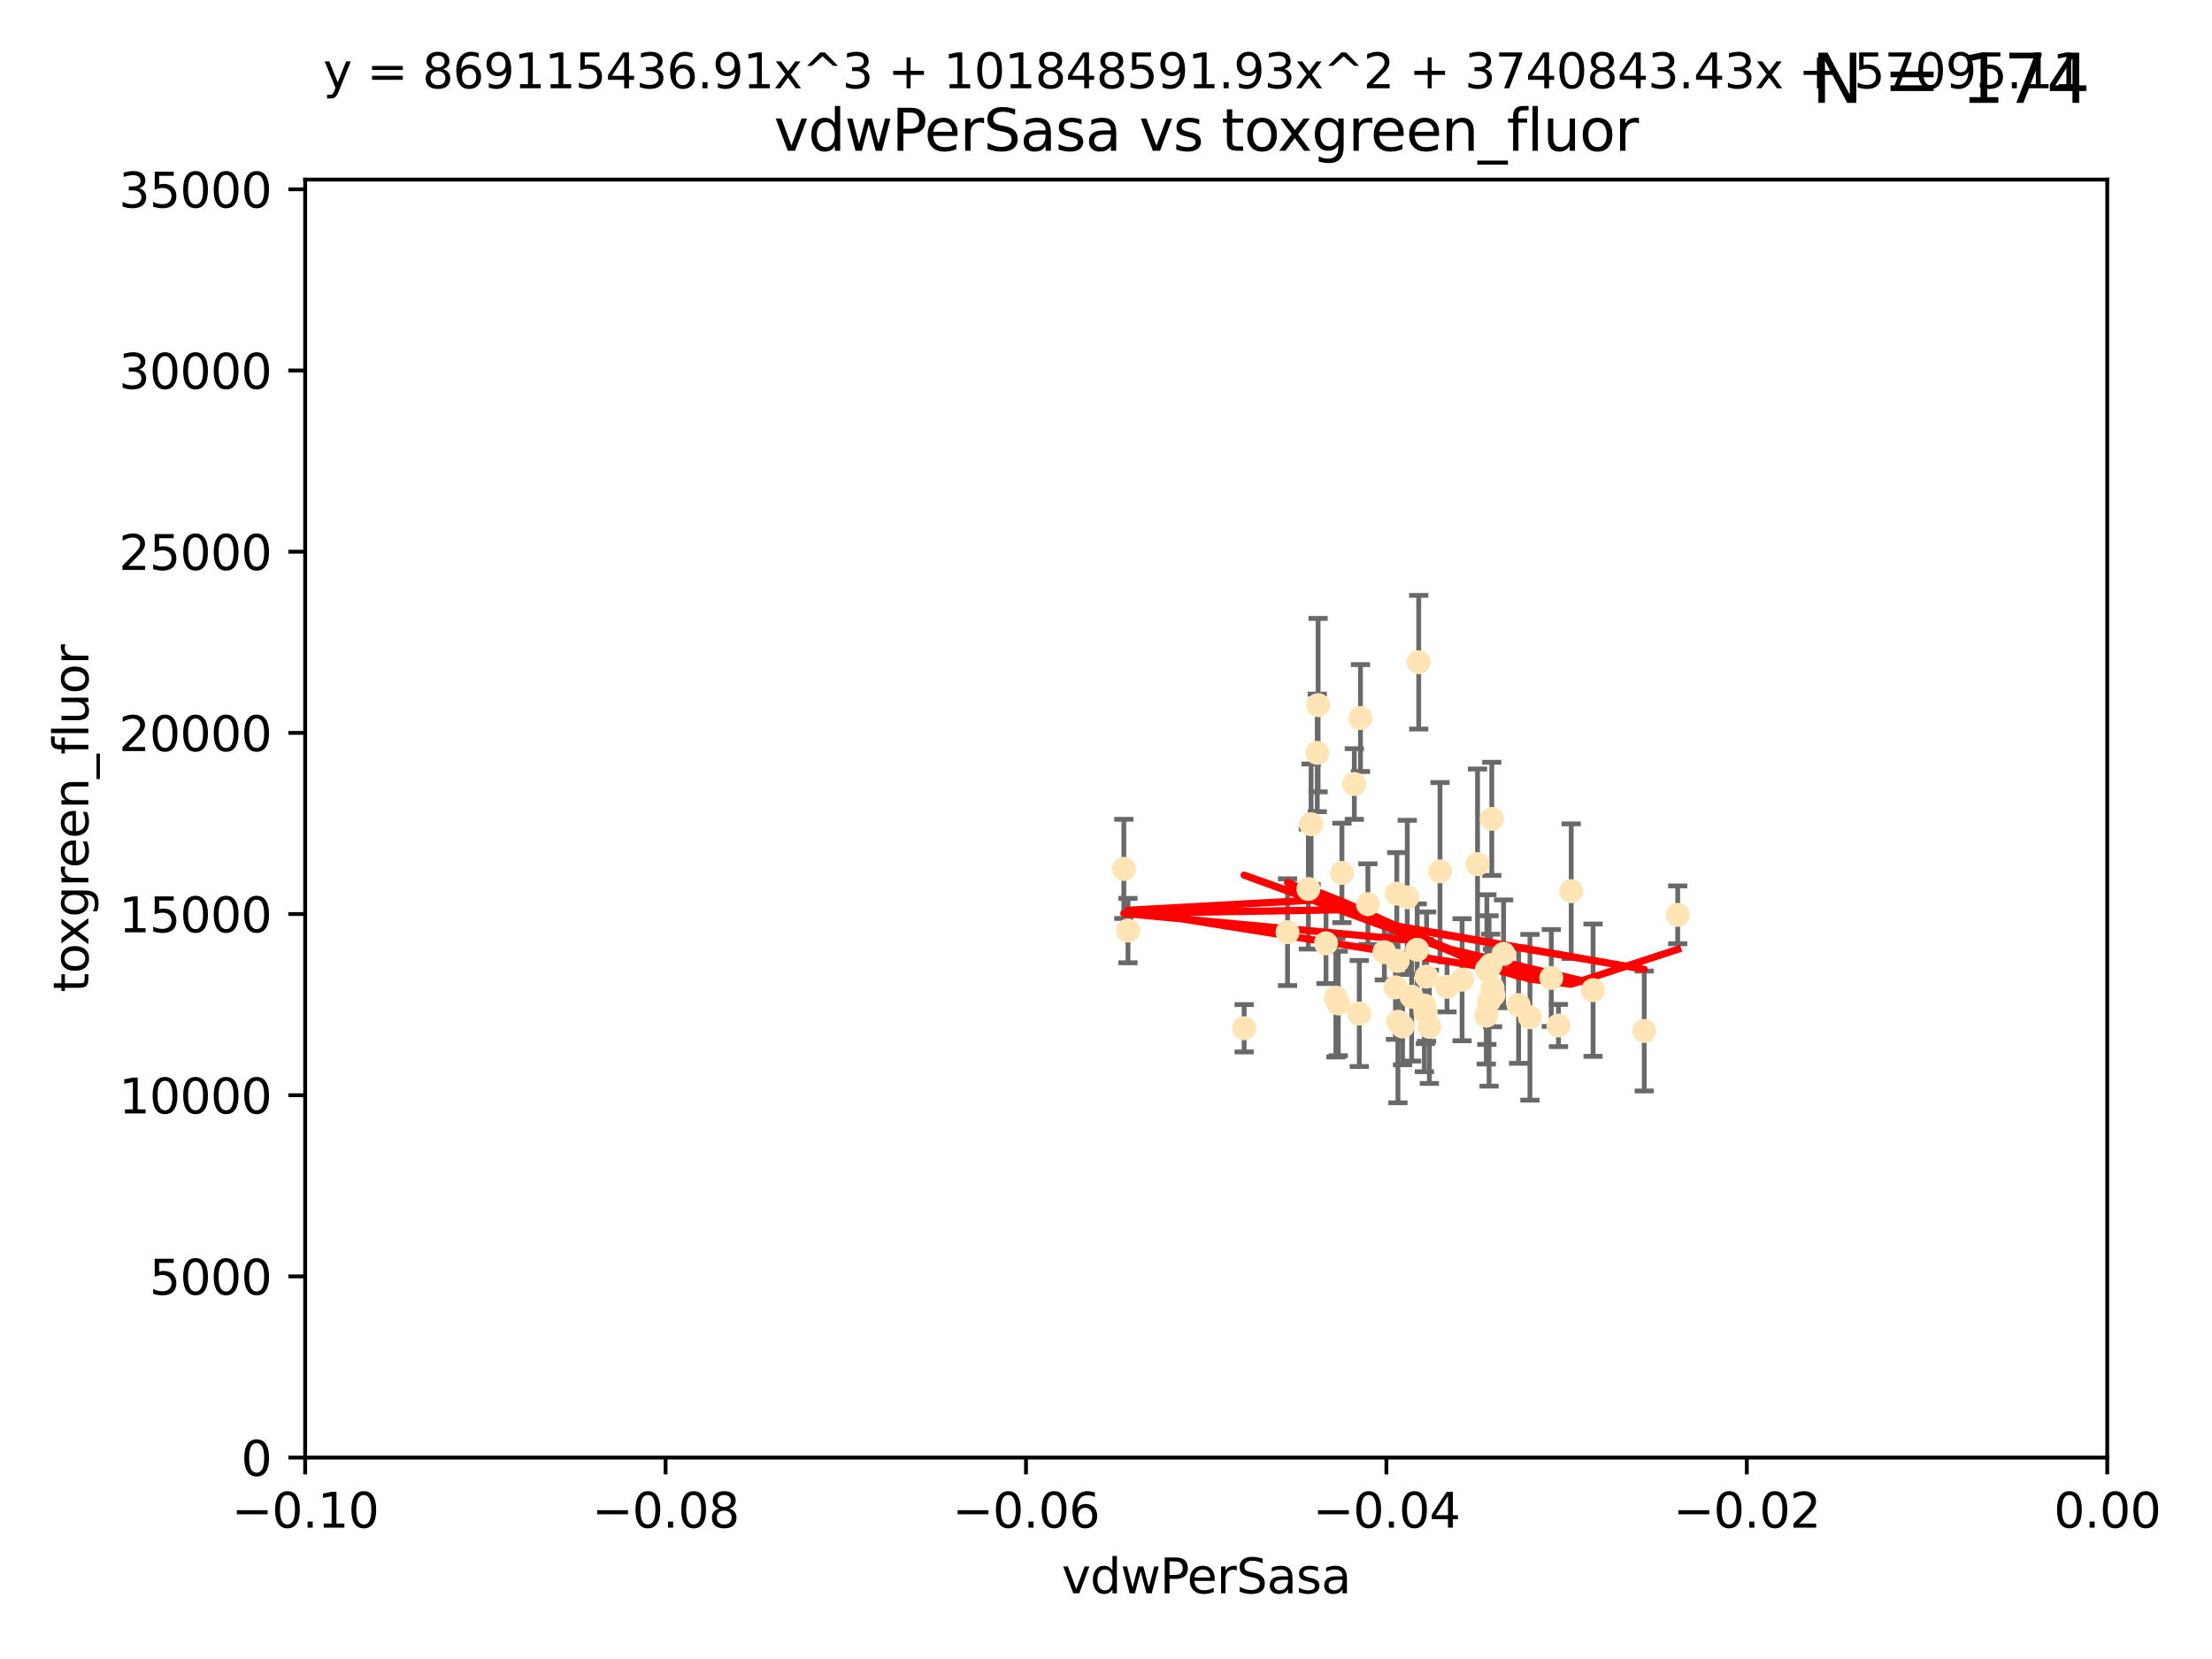<?xml version="1.0" encoding="utf-8" standalone="no"?>
<!DOCTYPE svg PUBLIC "-//W3C//DTD SVG 1.1//EN"
  "http://www.w3.org/Graphics/SVG/1.1/DTD/svg11.dtd">
<svg xmlns:xlink="http://www.w3.org/1999/xlink" width="460.8pt" height="345.6pt" viewBox="0 0 460.8 345.6" xmlns="http://www.w3.org/2000/svg" version="1.1">
 <defs>
  <style type="text/css">*{stroke-linejoin: round; stroke-linecap: butt}</style>
 </defs>
 <g id="figure_1">
  <g id="patch_1">
   <path d="M 0 345.6 
L 460.8 345.6 
L 460.8 0 
L 0 0 
z
" style="fill: #ffffff"/>
  </g>
  <g id="axes_1">
   <g id="patch_2">
    <path d="M 63.571 303.64 
L 438.975 303.64 
L 438.975 37.411 
L 63.571 37.411 
z
" style="fill: #ffffff"/>
   </g>
   <g id="PathCollection_1">
    <defs>
     <path id="mcf3a745561" d="M 0 1.118 
C 0.297 1.118 0.581 1 0.791 0.791 
C 1 0.581 1.118 0.297 1.118 0 
C 1.118 -0.297 1 -0.581 0.791 -0.791 
C 0.581 -1 0.297 -1.118 0 -1.118 
C -0.297 -1.118 -0.581 -1 -0.791 -0.791 
C -1 -0.581 -1.118 -0.297 -1.118 0 
C -1.118 0.297 -1 0.581 -0.791 0.791 
C -0.581 1 -0.297 1.118 0 1.118 
z
" style="stroke: #ffe4b5"/>
    </defs>
    <g clip-path="url(#p4b670bc54d)">
     <use xlink:href="#mcf3a745561" x="274.413" y="156.837" style="fill: #ffe4b5; stroke: #ffe4b5"/>
     <use xlink:href="#mcf3a745561" x="292.177" y="213.825" style="fill: #ffe4b5; stroke: #ffe4b5"/>
     <use xlink:href="#mcf3a745561" x="284.959" y="188.351" style="fill: #ffe4b5; stroke: #ffe4b5"/>
     <use xlink:href="#mcf3a745561" x="273.127" y="171.695" style="fill: #ffe4b5; stroke: #ffe4b5"/>
     <use xlink:href="#mcf3a745561" x="283.167" y="211.132" style="fill: #ffe4b5; stroke: #ffe4b5"/>
     <use xlink:href="#mcf3a745561" x="279.546" y="181.843" style="fill: #ffe4b5; stroke: #ffe4b5"/>
     <use xlink:href="#mcf3a745561" x="297.766" y="213.906" style="fill: #ffe4b5; stroke: #ffe4b5"/>
     <use xlink:href="#mcf3a745561" x="234.114" y="181.005" style="fill: #ffe4b5; stroke: #ffe4b5"/>
     <use xlink:href="#mcf3a745561" x="283.412" y="149.583" style="fill: #ffe4b5; stroke: #ffe4b5"/>
     <use xlink:href="#mcf3a745561" x="282.127" y="163.323" style="fill: #ffe4b5; stroke: #ffe4b5"/>
     <use xlink:href="#mcf3a745561" x="291.164" y="200.169" style="fill: #ffe4b5; stroke: #ffe4b5"/>
     <use xlink:href="#mcf3a745561" x="268.22" y="194.192" style="fill: #ffe4b5; stroke: #ffe4b5"/>
     <use xlink:href="#mcf3a745561" x="296.926" y="210.877" style="fill: #ffe4b5; stroke: #ffe4b5"/>
     <use xlink:href="#mcf3a745561" x="309.742" y="201.987" style="fill: #ffe4b5; stroke: #ffe4b5"/>
     <use xlink:href="#mcf3a745561" x="293.156" y="186.933" style="fill: #ffe4b5; stroke: #ffe4b5"/>
     <use xlink:href="#mcf3a745561" x="290.981" y="186.164" style="fill: #ffe4b5; stroke: #ffe4b5"/>
     <use xlink:href="#mcf3a745561" x="274.588" y="146.893" style="fill: #ffe4b5; stroke: #ffe4b5"/>
     <use xlink:href="#mcf3a745561" x="276.229" y="196.509" style="fill: #ffe4b5; stroke: #ffe4b5"/>
     <use xlink:href="#mcf3a745561" x="278.285" y="207.828" style="fill: #ffe4b5; stroke: #ffe4b5"/>
     <use xlink:href="#mcf3a745561" x="234.979" y="193.861" style="fill: #ffe4b5; stroke: #ffe4b5"/>
     <use xlink:href="#mcf3a745561" x="311.119" y="207.271" style="fill: #ffe4b5; stroke: #ffe4b5"/>
     <use xlink:href="#mcf3a745561" x="297.18" y="203.455" style="fill: #ffe4b5; stroke: #ffe4b5"/>
     <use xlink:href="#mcf3a745561" x="272.558" y="185.203" style="fill: #ffe4b5; stroke: #ffe4b5"/>
     <use xlink:href="#mcf3a745561" x="288.384" y="198.363" style="fill: #ffe4b5; stroke: #ffe4b5"/>
     <use xlink:href="#mcf3a745561" x="304.581" y="204.098" style="fill: #ffe4b5; stroke: #ffe4b5"/>
     <use xlink:href="#mcf3a745561" x="309.621" y="211.585" style="fill: #ffe4b5; stroke: #ffe4b5"/>
     <use xlink:href="#mcf3a745561" x="278.779" y="209.035" style="fill: #ffe4b5; stroke: #ffe4b5"/>
     <use xlink:href="#mcf3a745561" x="296.719" y="209.471" style="fill: #ffe4b5; stroke: #ffe4b5"/>
     <use xlink:href="#mcf3a745561" x="295.546" y="137.95" style="fill: #ffe4b5; stroke: #ffe4b5"/>
     <use xlink:href="#mcf3a745561" x="259.179" y="214.202" style="fill: #ffe4b5; stroke: #ffe4b5"/>
     <use xlink:href="#mcf3a745561" x="299.98" y="181.513" style="fill: #ffe4b5; stroke: #ffe4b5"/>
     <use xlink:href="#mcf3a745561" x="331.867" y="206.268" style="fill: #ffe4b5; stroke: #ffe4b5"/>
     <use xlink:href="#mcf3a745561" x="310.925" y="205.805" style="fill: #ffe4b5; stroke: #ffe4b5"/>
     <use xlink:href="#mcf3a745561" x="301.44" y="205.576" style="fill: #ffe4b5; stroke: #ffe4b5"/>
     <use xlink:href="#mcf3a745561" x="291.214" y="212.837" style="fill: #ffe4b5; stroke: #ffe4b5"/>
     <use xlink:href="#mcf3a745561" x="342.524" y="214.773" style="fill: #ffe4b5; stroke: #ffe4b5"/>
     <use xlink:href="#mcf3a745561" x="290.705" y="205.681" style="fill: #ffe4b5; stroke: #ffe4b5"/>
     <use xlink:href="#mcf3a745561" x="307.793" y="180.006" style="fill: #ffe4b5; stroke: #ffe4b5"/>
     <use xlink:href="#mcf3a745561" x="295.232" y="197.851" style="fill: #ffe4b5; stroke: #ffe4b5"/>
     <use xlink:href="#mcf3a745561" x="316.355" y="209.384" style="fill: #ffe4b5; stroke: #ffe4b5"/>
     <use xlink:href="#mcf3a745561" x="310.767" y="170.586" style="fill: #ffe4b5; stroke: #ffe4b5"/>
     <use xlink:href="#mcf3a745561" x="294.074" y="207.643" style="fill: #ffe4b5; stroke: #ffe4b5"/>
     <use xlink:href="#mcf3a745561" x="310.2" y="208.521" style="fill: #ffe4b5; stroke: #ffe4b5"/>
     <use xlink:href="#mcf3a745561" x="323.16" y="203.725" style="fill: #ffe4b5; stroke: #ffe4b5"/>
     <use xlink:href="#mcf3a745561" x="324.656" y="213.635" style="fill: #ffe4b5; stroke: #ffe4b5"/>
     <use xlink:href="#mcf3a745561" x="313.225" y="198.699" style="fill: #ffe4b5; stroke: #ffe4b5"/>
     <use xlink:href="#mcf3a745561" x="310.527" y="201.054" style="fill: #ffe4b5; stroke: #ffe4b5"/>
     <use xlink:href="#mcf3a745561" x="318.714" y="211.918" style="fill: #ffe4b5; stroke: #ffe4b5"/>
     <use xlink:href="#mcf3a745561" x="327.314" y="185.646" style="fill: #ffe4b5; stroke: #ffe4b5"/>
     <use xlink:href="#mcf3a745561" x="349.496" y="190.57" style="fill: #ffe4b5; stroke: #ffe4b5"/>
    </g>
   </g>
   <g id="matplotlib.axis_1">
    <g id="xtick_1">
     <g id="line2d_1">
      <defs>
       <path id="m9c68603dd6" d="M 0 0 
L 0 3.5 
" style="stroke: #000000; stroke-width: 0.8"/>
      </defs>
      <g>
       <use xlink:href="#m9c68603dd6" x="63.571" y="303.64" style="stroke: #000000; stroke-width: 0.8"/>
      </g>
     </g>
     <g id="text_1">
      <!-- −0.10 -->
      <g transform="translate(48.249 318.238)scale(0.1 -0.1)">
       <defs>
        <path id="DejaVuSans-2212" d="M 678 2272 
L 4684 2272 
L 4684 1741 
L 678 1741 
L 678 2272 
z
" transform="scale(0.016)"/>
        <path id="DejaVuSans-30" d="M 2034 4250 
Q 1547 4250 1301 3770 
Q 1056 3291 1056 2328 
Q 1056 1369 1301 889 
Q 1547 409 2034 409 
Q 2525 409 2770 889 
Q 3016 1369 3016 2328 
Q 3016 3291 2770 3770 
Q 2525 4250 2034 4250 
z
M 2034 4750 
Q 2819 4750 3233 4129 
Q 3647 3509 3647 2328 
Q 3647 1150 3233 529 
Q 2819 -91 2034 -91 
Q 1250 -91 836 529 
Q 422 1150 422 2328 
Q 422 3509 836 4129 
Q 1250 4750 2034 4750 
z
" transform="scale(0.016)"/>
        <path id="DejaVuSans-2e" d="M 684 794 
L 1344 794 
L 1344 0 
L 684 0 
L 684 794 
z
" transform="scale(0.016)"/>
        <path id="DejaVuSans-31" d="M 794 531 
L 1825 531 
L 1825 4091 
L 703 3866 
L 703 4441 
L 1819 4666 
L 2450 4666 
L 2450 531 
L 3481 531 
L 3481 0 
L 794 0 
L 794 531 
z
" transform="scale(0.016)"/>
       </defs>
       <use xlink:href="#DejaVuSans-2212"/>
       <use xlink:href="#DejaVuSans-30" x="83.789"/>
       <use xlink:href="#DejaVuSans-2e" x="147.412"/>
       <use xlink:href="#DejaVuSans-31" x="179.199"/>
       <use xlink:href="#DejaVuSans-30" x="242.822"/>
      </g>
     </g>
    </g>
    <g id="xtick_2">
     <g id="line2d_2">
      <g>
       <use xlink:href="#m9c68603dd6" x="138.652" y="303.64" style="stroke: #000000; stroke-width: 0.8"/>
      </g>
     </g>
     <g id="text_2">
      <!-- −0.08 -->
      <g transform="translate(123.329 318.238)scale(0.1 -0.1)">
       <defs>
        <path id="DejaVuSans-38" d="M 2034 2216 
Q 1584 2216 1326 1975 
Q 1069 1734 1069 1313 
Q 1069 891 1326 650 
Q 1584 409 2034 409 
Q 2484 409 2743 651 
Q 3003 894 3003 1313 
Q 3003 1734 2745 1975 
Q 2488 2216 2034 2216 
z
M 1403 2484 
Q 997 2584 770 2862 
Q 544 3141 544 3541 
Q 544 4100 942 4425 
Q 1341 4750 2034 4750 
Q 2731 4750 3128 4425 
Q 3525 4100 3525 3541 
Q 3525 3141 3298 2862 
Q 3072 2584 2669 2484 
Q 3125 2378 3379 2068 
Q 3634 1759 3634 1313 
Q 3634 634 3220 271 
Q 2806 -91 2034 -91 
Q 1263 -91 848 271 
Q 434 634 434 1313 
Q 434 1759 690 2068 
Q 947 2378 1403 2484 
z
M 1172 3481 
Q 1172 3119 1398 2916 
Q 1625 2713 2034 2713 
Q 2441 2713 2670 2916 
Q 2900 3119 2900 3481 
Q 2900 3844 2670 4047 
Q 2441 4250 2034 4250 
Q 1625 4250 1398 4047 
Q 1172 3844 1172 3481 
z
" transform="scale(0.016)"/>
       </defs>
       <use xlink:href="#DejaVuSans-2212"/>
       <use xlink:href="#DejaVuSans-30" x="83.789"/>
       <use xlink:href="#DejaVuSans-2e" x="147.412"/>
       <use xlink:href="#DejaVuSans-30" x="179.199"/>
       <use xlink:href="#DejaVuSans-38" x="242.822"/>
      </g>
     </g>
    </g>
    <g id="xtick_3">
     <g id="line2d_3">
      <g>
       <use xlink:href="#m9c68603dd6" x="213.733" y="303.64" style="stroke: #000000; stroke-width: 0.8"/>
      </g>
     </g>
     <g id="text_3">
      <!-- −0.06 -->
      <g transform="translate(198.41 318.238)scale(0.1 -0.1)">
       <defs>
        <path id="DejaVuSans-36" d="M 2113 2584 
Q 1688 2584 1439 2293 
Q 1191 2003 1191 1497 
Q 1191 994 1439 701 
Q 1688 409 2113 409 
Q 2538 409 2786 701 
Q 3034 994 3034 1497 
Q 3034 2003 2786 2293 
Q 2538 2584 2113 2584 
z
M 3366 4563 
L 3366 3988 
Q 3128 4100 2886 4159 
Q 2644 4219 2406 4219 
Q 1781 4219 1451 3797 
Q 1122 3375 1075 2522 
Q 1259 2794 1537 2939 
Q 1816 3084 2150 3084 
Q 2853 3084 3261 2657 
Q 3669 2231 3669 1497 
Q 3669 778 3244 343 
Q 2819 -91 2113 -91 
Q 1303 -91 875 529 
Q 447 1150 447 2328 
Q 447 3434 972 4092 
Q 1497 4750 2381 4750 
Q 2619 4750 2861 4703 
Q 3103 4656 3366 4563 
z
" transform="scale(0.016)"/>
       </defs>
       <use xlink:href="#DejaVuSans-2212"/>
       <use xlink:href="#DejaVuSans-30" x="83.789"/>
       <use xlink:href="#DejaVuSans-2e" x="147.412"/>
       <use xlink:href="#DejaVuSans-30" x="179.199"/>
       <use xlink:href="#DejaVuSans-36" x="242.822"/>
      </g>
     </g>
    </g>
    <g id="xtick_4">
     <g id="line2d_4">
      <g>
       <use xlink:href="#m9c68603dd6" x="288.813" y="303.64" style="stroke: #000000; stroke-width: 0.8"/>
      </g>
     </g>
     <g id="text_4">
      <!-- −0.04 -->
      <g transform="translate(273.491 318.238)scale(0.1 -0.1)">
       <defs>
        <path id="DejaVuSans-34" d="M 2419 4116 
L 825 1625 
L 2419 1625 
L 2419 4116 
z
M 2253 4666 
L 3047 4666 
L 3047 1625 
L 3713 1625 
L 3713 1100 
L 3047 1100 
L 3047 0 
L 2419 0 
L 2419 1100 
L 313 1100 
L 313 1709 
L 2253 4666 
z
" transform="scale(0.016)"/>
       </defs>
       <use xlink:href="#DejaVuSans-2212"/>
       <use xlink:href="#DejaVuSans-30" x="83.789"/>
       <use xlink:href="#DejaVuSans-2e" x="147.412"/>
       <use xlink:href="#DejaVuSans-30" x="179.199"/>
       <use xlink:href="#DejaVuSans-34" x="242.822"/>
      </g>
     </g>
    </g>
    <g id="xtick_5">
     <g id="line2d_5">
      <g>
       <use xlink:href="#m9c68603dd6" x="363.894" y="303.64" style="stroke: #000000; stroke-width: 0.8"/>
      </g>
     </g>
     <g id="text_5">
      <!-- −0.02 -->
      <g transform="translate(348.572 318.238)scale(0.1 -0.1)">
       <defs>
        <path id="DejaVuSans-32" d="M 1228 531 
L 3431 531 
L 3431 0 
L 469 0 
L 469 531 
Q 828 903 1448 1529 
Q 2069 2156 2228 2338 
Q 2531 2678 2651 2914 
Q 2772 3150 2772 3378 
Q 2772 3750 2511 3984 
Q 2250 4219 1831 4219 
Q 1534 4219 1204 4116 
Q 875 4013 500 3803 
L 500 4441 
Q 881 4594 1212 4672 
Q 1544 4750 1819 4750 
Q 2544 4750 2975 4387 
Q 3406 4025 3406 3419 
Q 3406 3131 3298 2873 
Q 3191 2616 2906 2266 
Q 2828 2175 2409 1742 
Q 1991 1309 1228 531 
z
" transform="scale(0.016)"/>
       </defs>
       <use xlink:href="#DejaVuSans-2212"/>
       <use xlink:href="#DejaVuSans-30" x="83.789"/>
       <use xlink:href="#DejaVuSans-2e" x="147.412"/>
       <use xlink:href="#DejaVuSans-30" x="179.199"/>
       <use xlink:href="#DejaVuSans-32" x="242.822"/>
      </g>
     </g>
    </g>
    <g id="xtick_6">
     <g id="line2d_6">
      <g>
       <use xlink:href="#m9c68603dd6" x="438.975" y="303.64" style="stroke: #000000; stroke-width: 0.8"/>
      </g>
     </g>
     <g id="text_6">
      <!-- 0.00 -->
      <g transform="translate(427.842 318.238)scale(0.1 -0.1)">
       <use xlink:href="#DejaVuSans-30"/>
       <use xlink:href="#DejaVuSans-2e" x="63.623"/>
       <use xlink:href="#DejaVuSans-30" x="95.41"/>
       <use xlink:href="#DejaVuSans-30" x="159.033"/>
      </g>
     </g>
    </g>
    <g id="text_7">
     <!-- vdwPerSasa -->
     <g transform="translate(221.178 331.917)scale(0.1 -0.1)">
      <defs>
       <path id="DejaVuSans-76" d="M 191 3500 
L 800 3500 
L 1894 563 
L 2988 3500 
L 3597 3500 
L 2284 0 
L 1503 0 
L 191 3500 
z
" transform="scale(0.016)"/>
       <path id="DejaVuSans-64" d="M 2906 2969 
L 2906 4863 
L 3481 4863 
L 3481 0 
L 2906 0 
L 2906 525 
Q 2725 213 2448 61 
Q 2172 -91 1784 -91 
Q 1150 -91 751 415 
Q 353 922 353 1747 
Q 353 2572 751 3078 
Q 1150 3584 1784 3584 
Q 2172 3584 2448 3432 
Q 2725 3281 2906 2969 
z
M 947 1747 
Q 947 1113 1208 752 
Q 1469 391 1925 391 
Q 2381 391 2643 752 
Q 2906 1113 2906 1747 
Q 2906 2381 2643 2742 
Q 2381 3103 1925 3103 
Q 1469 3103 1208 2742 
Q 947 2381 947 1747 
z
" transform="scale(0.016)"/>
       <path id="DejaVuSans-77" d="M 269 3500 
L 844 3500 
L 1563 769 
L 2278 3500 
L 2956 3500 
L 3675 769 
L 4391 3500 
L 4966 3500 
L 4050 0 
L 3372 0 
L 2619 2869 
L 1863 0 
L 1184 0 
L 269 3500 
z
" transform="scale(0.016)"/>
       <path id="DejaVuSans-50" d="M 1259 4147 
L 1259 2394 
L 2053 2394 
Q 2494 2394 2734 2622 
Q 2975 2850 2975 3272 
Q 2975 3691 2734 3919 
Q 2494 4147 2053 4147 
L 1259 4147 
z
M 628 4666 
L 2053 4666 
Q 2838 4666 3239 4311 
Q 3641 3956 3641 3272 
Q 3641 2581 3239 2228 
Q 2838 1875 2053 1875 
L 1259 1875 
L 1259 0 
L 628 0 
L 628 4666 
z
" transform="scale(0.016)"/>
       <path id="DejaVuSans-65" d="M 3597 1894 
L 3597 1613 
L 953 1613 
Q 991 1019 1311 708 
Q 1631 397 2203 397 
Q 2534 397 2845 478 
Q 3156 559 3463 722 
L 3463 178 
Q 3153 47 2828 -22 
Q 2503 -91 2169 -91 
Q 1331 -91 842 396 
Q 353 884 353 1716 
Q 353 2575 817 3079 
Q 1281 3584 2069 3584 
Q 2775 3584 3186 3129 
Q 3597 2675 3597 1894 
z
M 3022 2063 
Q 3016 2534 2758 2815 
Q 2500 3097 2075 3097 
Q 1594 3097 1305 2825 
Q 1016 2553 972 2059 
L 3022 2063 
z
" transform="scale(0.016)"/>
       <path id="DejaVuSans-72" d="M 2631 2963 
Q 2534 3019 2420 3045 
Q 2306 3072 2169 3072 
Q 1681 3072 1420 2755 
Q 1159 2438 1159 1844 
L 1159 0 
L 581 0 
L 581 3500 
L 1159 3500 
L 1159 2956 
Q 1341 3275 1631 3429 
Q 1922 3584 2338 3584 
Q 2397 3584 2469 3576 
Q 2541 3569 2628 3553 
L 2631 2963 
z
" transform="scale(0.016)"/>
       <path id="DejaVuSans-53" d="M 3425 4513 
L 3425 3897 
Q 3066 4069 2747 4153 
Q 2428 4238 2131 4238 
Q 1616 4238 1336 4038 
Q 1056 3838 1056 3469 
Q 1056 3159 1242 3001 
Q 1428 2844 1947 2747 
L 2328 2669 
Q 3034 2534 3370 2195 
Q 3706 1856 3706 1288 
Q 3706 609 3251 259 
Q 2797 -91 1919 -91 
Q 1588 -91 1214 -16 
Q 841 59 441 206 
L 441 856 
Q 825 641 1194 531 
Q 1563 422 1919 422 
Q 2459 422 2753 634 
Q 3047 847 3047 1241 
Q 3047 1584 2836 1778 
Q 2625 1972 2144 2069 
L 1759 2144 
Q 1053 2284 737 2584 
Q 422 2884 422 3419 
Q 422 4038 858 4394 
Q 1294 4750 2059 4750 
Q 2388 4750 2728 4690 
Q 3069 4631 3425 4513 
z
" transform="scale(0.016)"/>
       <path id="DejaVuSans-61" d="M 2194 1759 
Q 1497 1759 1228 1600 
Q 959 1441 959 1056 
Q 959 750 1161 570 
Q 1363 391 1709 391 
Q 2188 391 2477 730 
Q 2766 1069 2766 1631 
L 2766 1759 
L 2194 1759 
z
M 3341 1997 
L 3341 0 
L 2766 0 
L 2766 531 
Q 2569 213 2275 61 
Q 1981 -91 1556 -91 
Q 1019 -91 701 211 
Q 384 513 384 1019 
Q 384 1609 779 1909 
Q 1175 2209 1959 2209 
L 2766 2209 
L 2766 2266 
Q 2766 2663 2505 2880 
Q 2244 3097 1772 3097 
Q 1472 3097 1187 3025 
Q 903 2953 641 2809 
L 641 3341 
Q 956 3463 1253 3523 
Q 1550 3584 1831 3584 
Q 2591 3584 2966 3190 
Q 3341 2797 3341 1997 
z
" transform="scale(0.016)"/>
       <path id="DejaVuSans-73" d="M 2834 3397 
L 2834 2853 
Q 2591 2978 2328 3040 
Q 2066 3103 1784 3103 
Q 1356 3103 1142 2972 
Q 928 2841 928 2578 
Q 928 2378 1081 2264 
Q 1234 2150 1697 2047 
L 1894 2003 
Q 2506 1872 2764 1633 
Q 3022 1394 3022 966 
Q 3022 478 2636 193 
Q 2250 -91 1575 -91 
Q 1294 -91 989 -36 
Q 684 19 347 128 
L 347 722 
Q 666 556 975 473 
Q 1284 391 1588 391 
Q 1994 391 2212 530 
Q 2431 669 2431 922 
Q 2431 1156 2273 1281 
Q 2116 1406 1581 1522 
L 1381 1569 
Q 847 1681 609 1914 
Q 372 2147 372 2553 
Q 372 3047 722 3315 
Q 1072 3584 1716 3584 
Q 2034 3584 2315 3537 
Q 2597 3491 2834 3397 
z
" transform="scale(0.016)"/>
      </defs>
      <use xlink:href="#DejaVuSans-76"/>
      <use xlink:href="#DejaVuSans-64" x="59.18"/>
      <use xlink:href="#DejaVuSans-77" x="122.656"/>
      <use xlink:href="#DejaVuSans-50" x="204.443"/>
      <use xlink:href="#DejaVuSans-65" x="261.121"/>
      <use xlink:href="#DejaVuSans-72" x="322.645"/>
      <use xlink:href="#DejaVuSans-53" x="363.758"/>
      <use xlink:href="#DejaVuSans-61" x="427.234"/>
      <use xlink:href="#DejaVuSans-73" x="488.514"/>
      <use xlink:href="#DejaVuSans-61" x="540.613"/>
     </g>
    </g>
   </g>
   <g id="matplotlib.axis_2">
    <g id="ytick_1">
     <g id="line2d_7">
      <defs>
       <path id="m0f94ee6ea2" d="M 0 0 
L -3.5 0 
" style="stroke: #000000; stroke-width: 0.8"/>
      </defs>
      <g>
       <use xlink:href="#m0f94ee6ea2" x="63.571" y="303.64" style="stroke: #000000; stroke-width: 0.8"/>
      </g>
     </g>
     <g id="text_8">
      <!-- 0 -->
      <g transform="translate(50.209 307.439)scale(0.1 -0.1)">
       <use xlink:href="#DejaVuSans-30"/>
      </g>
     </g>
    </g>
    <g id="ytick_2">
     <g id="line2d_8">
      <g>
       <use xlink:href="#m0f94ee6ea2" x="63.571" y="265.897" style="stroke: #000000; stroke-width: 0.8"/>
      </g>
     </g>
     <g id="text_9">
      <!-- 5000 -->
      <g transform="translate(31.121 269.696)scale(0.1 -0.1)">
       <defs>
        <path id="DejaVuSans-35" d="M 691 4666 
L 3169 4666 
L 3169 4134 
L 1269 4134 
L 1269 2991 
Q 1406 3038 1543 3061 
Q 1681 3084 1819 3084 
Q 2600 3084 3056 2656 
Q 3513 2228 3513 1497 
Q 3513 744 3044 326 
Q 2575 -91 1722 -91 
Q 1428 -91 1123 -41 
Q 819 9 494 109 
L 494 744 
Q 775 591 1075 516 
Q 1375 441 1709 441 
Q 2250 441 2565 725 
Q 2881 1009 2881 1497 
Q 2881 1984 2565 2268 
Q 2250 2553 1709 2553 
Q 1456 2553 1204 2497 
Q 953 2441 691 2322 
L 691 4666 
z
" transform="scale(0.016)"/>
       </defs>
       <use xlink:href="#DejaVuSans-35"/>
       <use xlink:href="#DejaVuSans-30" x="63.623"/>
       <use xlink:href="#DejaVuSans-30" x="127.246"/>
       <use xlink:href="#DejaVuSans-30" x="190.869"/>
      </g>
     </g>
    </g>
    <g id="ytick_3">
     <g id="line2d_9">
      <g>
       <use xlink:href="#m0f94ee6ea2" x="63.571" y="228.154" style="stroke: #000000; stroke-width: 0.8"/>
      </g>
     </g>
     <g id="text_10">
      <!-- 10000 -->
      <g transform="translate(24.759 231.953)scale(0.1 -0.1)">
       <use xlink:href="#DejaVuSans-31"/>
       <use xlink:href="#DejaVuSans-30" x="63.623"/>
       <use xlink:href="#DejaVuSans-30" x="127.246"/>
       <use xlink:href="#DejaVuSans-30" x="190.869"/>
       <use xlink:href="#DejaVuSans-30" x="254.492"/>
      </g>
     </g>
    </g>
    <g id="ytick_4">
     <g id="line2d_10">
      <g>
       <use xlink:href="#m0f94ee6ea2" x="63.571" y="190.411" style="stroke: #000000; stroke-width: 0.8"/>
      </g>
     </g>
     <g id="text_11">
      <!-- 15000 -->
      <g transform="translate(24.759 194.21)scale(0.1 -0.1)">
       <use xlink:href="#DejaVuSans-31"/>
       <use xlink:href="#DejaVuSans-35" x="63.623"/>
       <use xlink:href="#DejaVuSans-30" x="127.246"/>
       <use xlink:href="#DejaVuSans-30" x="190.869"/>
       <use xlink:href="#DejaVuSans-30" x="254.492"/>
      </g>
     </g>
    </g>
    <g id="ytick_5">
     <g id="line2d_11">
      <g>
       <use xlink:href="#m0f94ee6ea2" x="63.571" y="152.668" style="stroke: #000000; stroke-width: 0.8"/>
      </g>
     </g>
     <g id="text_12">
      <!-- 20000 -->
      <g transform="translate(24.759 156.467)scale(0.1 -0.1)">
       <use xlink:href="#DejaVuSans-32"/>
       <use xlink:href="#DejaVuSans-30" x="63.623"/>
       <use xlink:href="#DejaVuSans-30" x="127.246"/>
       <use xlink:href="#DejaVuSans-30" x="190.869"/>
       <use xlink:href="#DejaVuSans-30" x="254.492"/>
      </g>
     </g>
    </g>
    <g id="ytick_6">
     <g id="line2d_12">
      <g>
       <use xlink:href="#m0f94ee6ea2" x="63.571" y="114.925" style="stroke: #000000; stroke-width: 0.8"/>
      </g>
     </g>
     <g id="text_13">
      <!-- 25000 -->
      <g transform="translate(24.759 118.724)scale(0.1 -0.1)">
       <use xlink:href="#DejaVuSans-32"/>
       <use xlink:href="#DejaVuSans-35" x="63.623"/>
       <use xlink:href="#DejaVuSans-30" x="127.246"/>
       <use xlink:href="#DejaVuSans-30" x="190.869"/>
       <use xlink:href="#DejaVuSans-30" x="254.492"/>
      </g>
     </g>
    </g>
    <g id="ytick_7">
     <g id="line2d_13">
      <g>
       <use xlink:href="#m0f94ee6ea2" x="63.571" y="77.181" style="stroke: #000000; stroke-width: 0.8"/>
      </g>
     </g>
     <g id="text_14">
      <!-- 30000 -->
      <g transform="translate(24.759 80.981)scale(0.1 -0.1)">
       <defs>
        <path id="DejaVuSans-33" d="M 2597 2516 
Q 3050 2419 3304 2112 
Q 3559 1806 3559 1356 
Q 3559 666 3084 287 
Q 2609 -91 1734 -91 
Q 1441 -91 1130 -33 
Q 819 25 488 141 
L 488 750 
Q 750 597 1062 519 
Q 1375 441 1716 441 
Q 2309 441 2620 675 
Q 2931 909 2931 1356 
Q 2931 1769 2642 2001 
Q 2353 2234 1838 2234 
L 1294 2234 
L 1294 2753 
L 1863 2753 
Q 2328 2753 2575 2939 
Q 2822 3125 2822 3475 
Q 2822 3834 2567 4026 
Q 2313 4219 1838 4219 
Q 1578 4219 1281 4162 
Q 984 4106 628 3988 
L 628 4550 
Q 988 4650 1302 4700 
Q 1616 4750 1894 4750 
Q 2613 4750 3031 4423 
Q 3450 4097 3450 3541 
Q 3450 3153 3228 2886 
Q 3006 2619 2597 2516 
z
" transform="scale(0.016)"/>
       </defs>
       <use xlink:href="#DejaVuSans-33"/>
       <use xlink:href="#DejaVuSans-30" x="63.623"/>
       <use xlink:href="#DejaVuSans-30" x="127.246"/>
       <use xlink:href="#DejaVuSans-30" x="190.869"/>
       <use xlink:href="#DejaVuSans-30" x="254.492"/>
      </g>
     </g>
    </g>
    <g id="ytick_8">
     <g id="line2d_14">
      <g>
       <use xlink:href="#m0f94ee6ea2" x="63.571" y="39.438" style="stroke: #000000; stroke-width: 0.8"/>
      </g>
     </g>
     <g id="text_15">
      <!-- 35000 -->
      <g transform="translate(24.759 43.238)scale(0.1 -0.1)">
       <use xlink:href="#DejaVuSans-33"/>
       <use xlink:href="#DejaVuSans-35" x="63.623"/>
       <use xlink:href="#DejaVuSans-30" x="127.246"/>
       <use xlink:href="#DejaVuSans-30" x="190.869"/>
       <use xlink:href="#DejaVuSans-30" x="254.492"/>
      </g>
     </g>
    </g>
    <g id="text_16">
     <!-- toxgreen_fluor -->
     <g transform="translate(18.401 206.72)rotate(-90)scale(0.1 -0.1)">
      <defs>
       <path id="DejaVuSans-74" d="M 1172 4494 
L 1172 3500 
L 2356 3500 
L 2356 3053 
L 1172 3053 
L 1172 1153 
Q 1172 725 1289 603 
Q 1406 481 1766 481 
L 2356 481 
L 2356 0 
L 1766 0 
Q 1100 0 847 248 
Q 594 497 594 1153 
L 594 3053 
L 172 3053 
L 172 3500 
L 594 3500 
L 594 4494 
L 1172 4494 
z
" transform="scale(0.016)"/>
       <path id="DejaVuSans-6f" d="M 1959 3097 
Q 1497 3097 1228 2736 
Q 959 2375 959 1747 
Q 959 1119 1226 758 
Q 1494 397 1959 397 
Q 2419 397 2687 759 
Q 2956 1122 2956 1747 
Q 2956 2369 2687 2733 
Q 2419 3097 1959 3097 
z
M 1959 3584 
Q 2709 3584 3137 3096 
Q 3566 2609 3566 1747 
Q 3566 888 3137 398 
Q 2709 -91 1959 -91 
Q 1206 -91 779 398 
Q 353 888 353 1747 
Q 353 2609 779 3096 
Q 1206 3584 1959 3584 
z
" transform="scale(0.016)"/>
       <path id="DejaVuSans-78" d="M 3513 3500 
L 2247 1797 
L 3578 0 
L 2900 0 
L 1881 1375 
L 863 0 
L 184 0 
L 1544 1831 
L 300 3500 
L 978 3500 
L 1906 2253 
L 2834 3500 
L 3513 3500 
z
" transform="scale(0.016)"/>
       <path id="DejaVuSans-67" d="M 2906 1791 
Q 2906 2416 2648 2759 
Q 2391 3103 1925 3103 
Q 1463 3103 1205 2759 
Q 947 2416 947 1791 
Q 947 1169 1205 825 
Q 1463 481 1925 481 
Q 2391 481 2648 825 
Q 2906 1169 2906 1791 
z
M 3481 434 
Q 3481 -459 3084 -895 
Q 2688 -1331 1869 -1331 
Q 1566 -1331 1297 -1286 
Q 1028 -1241 775 -1147 
L 775 -588 
Q 1028 -725 1275 -790 
Q 1522 -856 1778 -856 
Q 2344 -856 2625 -561 
Q 2906 -266 2906 331 
L 2906 616 
Q 2728 306 2450 153 
Q 2172 0 1784 0 
Q 1141 0 747 490 
Q 353 981 353 1791 
Q 353 2603 747 3093 
Q 1141 3584 1784 3584 
Q 2172 3584 2450 3431 
Q 2728 3278 2906 2969 
L 2906 3500 
L 3481 3500 
L 3481 434 
z
" transform="scale(0.016)"/>
       <path id="DejaVuSans-6e" d="M 3513 2113 
L 3513 0 
L 2938 0 
L 2938 2094 
Q 2938 2591 2744 2837 
Q 2550 3084 2163 3084 
Q 1697 3084 1428 2787 
Q 1159 2491 1159 1978 
L 1159 0 
L 581 0 
L 581 3500 
L 1159 3500 
L 1159 2956 
Q 1366 3272 1645 3428 
Q 1925 3584 2291 3584 
Q 2894 3584 3203 3211 
Q 3513 2838 3513 2113 
z
" transform="scale(0.016)"/>
       <path id="DejaVuSans-5f" d="M 3263 -1063 
L 3263 -1509 
L -63 -1509 
L -63 -1063 
L 3263 -1063 
z
" transform="scale(0.016)"/>
       <path id="DejaVuSans-66" d="M 2375 4863 
L 2375 4384 
L 1825 4384 
Q 1516 4384 1395 4259 
Q 1275 4134 1275 3809 
L 1275 3500 
L 2222 3500 
L 2222 3053 
L 1275 3053 
L 1275 0 
L 697 0 
L 697 3053 
L 147 3053 
L 147 3500 
L 697 3500 
L 697 3744 
Q 697 4328 969 4595 
Q 1241 4863 1831 4863 
L 2375 4863 
z
" transform="scale(0.016)"/>
       <path id="DejaVuSans-6c" d="M 603 4863 
L 1178 4863 
L 1178 0 
L 603 0 
L 603 4863 
z
" transform="scale(0.016)"/>
       <path id="DejaVuSans-75" d="M 544 1381 
L 544 3500 
L 1119 3500 
L 1119 1403 
Q 1119 906 1312 657 
Q 1506 409 1894 409 
Q 2359 409 2629 706 
Q 2900 1003 2900 1516 
L 2900 3500 
L 3475 3500 
L 3475 0 
L 2900 0 
L 2900 538 
Q 2691 219 2414 64 
Q 2138 -91 1772 -91 
Q 1169 -91 856 284 
Q 544 659 544 1381 
z
M 1991 3584 
L 1991 3584 
z
" transform="scale(0.016)"/>
      </defs>
      <use xlink:href="#DejaVuSans-74"/>
      <use xlink:href="#DejaVuSans-6f" x="39.209"/>
      <use xlink:href="#DejaVuSans-78" x="97.266"/>
      <use xlink:href="#DejaVuSans-67" x="156.445"/>
      <use xlink:href="#DejaVuSans-72" x="219.922"/>
      <use xlink:href="#DejaVuSans-65" x="258.785"/>
      <use xlink:href="#DejaVuSans-65" x="320.309"/>
      <use xlink:href="#DejaVuSans-6e" x="381.832"/>
      <use xlink:href="#DejaVuSans-5f" x="445.211"/>
      <use xlink:href="#DejaVuSans-66" x="495.211"/>
      <use xlink:href="#DejaVuSans-6c" x="530.416"/>
      <use xlink:href="#DejaVuSans-75" x="558.199"/>
      <use xlink:href="#DejaVuSans-6f" x="621.578"/>
      <use xlink:href="#DejaVuSans-72" x="682.76"/>
     </g>
    </g>
   </g>
   <g id="LineCollection_1">
    <path d="M 274.413 169.082 
L 274.413 144.592 
" clip-path="url(#p4b670bc54d)" style="fill: none; stroke: #696969"/>
    <path d="M 292.177 221.812 
L 292.177 205.839 
" clip-path="url(#p4b670bc54d)" style="fill: none; stroke: #696969"/>
    <path d="M 284.959 196.752 
L 284.959 179.949 
" clip-path="url(#p4b670bc54d)" style="fill: none; stroke: #696969"/>
    <path d="M 273.127 184.238 
L 273.127 159.153 
" clip-path="url(#p4b670bc54d)" style="fill: none; stroke: #696969"/>
    <path d="M 283.167 222.176 
L 283.167 200.087 
" clip-path="url(#p4b670bc54d)" style="fill: none; stroke: #696969"/>
    <path d="M 279.546 192.201 
L 279.546 171.484 
" clip-path="url(#p4b670bc54d)" style="fill: none; stroke: #696969"/>
    <path d="M 297.766 225.703 
L 297.766 202.109 
" clip-path="url(#p4b670bc54d)" style="fill: none; stroke: #696969"/>
    <path d="M 234.114 191.334 
L 234.114 170.675 
" clip-path="url(#p4b670bc54d)" style="fill: none; stroke: #696969"/>
    <path d="M 283.412 160.717 
L 283.412 138.449 
" clip-path="url(#p4b670bc54d)" style="fill: none; stroke: #696969"/>
    <path d="M 282.127 170.679 
L 282.127 155.967 
" clip-path="url(#p4b670bc54d)" style="fill: none; stroke: #696969"/>
    <path d="M 291.164 205.695 
L 291.164 194.642 
" clip-path="url(#p4b670bc54d)" style="fill: none; stroke: #696969"/>
    <path d="M 268.22 205.318 
L 268.22 183.065 
" clip-path="url(#p4b670bc54d)" style="fill: none; stroke: #696969"/>
    <path d="M 296.926 217.396 
L 296.926 204.359 
" clip-path="url(#p4b670bc54d)" style="fill: none; stroke: #696969"/>
    <path d="M 309.742 217.58 
L 309.742 186.394 
" clip-path="url(#p4b670bc54d)" style="fill: none; stroke: #696969"/>
    <path d="M 293.156 202.987 
L 293.156 170.879 
" clip-path="url(#p4b670bc54d)" style="fill: none; stroke: #696969"/>
    <path d="M 290.981 194.716 
L 290.981 177.611 
" clip-path="url(#p4b670bc54d)" style="fill: none; stroke: #696969"/>
    <path d="M 274.588 164.958 
L 274.588 128.828 
" clip-path="url(#p4b670bc54d)" style="fill: none; stroke: #696969"/>
    <path d="M 276.229 204.892 
L 276.229 188.125 
" clip-path="url(#p4b670bc54d)" style="fill: none; stroke: #696969"/>
    <path d="M 278.285 220.196 
L 278.285 195.46 
" clip-path="url(#p4b670bc54d)" style="fill: none; stroke: #696969"/>
    <path d="M 234.979 200.564 
L 234.979 187.157 
" clip-path="url(#p4b670bc54d)" style="fill: none; stroke: #696969"/>
    <path d="M 311.119 209.631 
L 311.119 204.91 
" clip-path="url(#p4b670bc54d)" style="fill: none; stroke: #696969"/>
    <path d="M 297.18 216.927 
L 297.18 189.982 
" clip-path="url(#p4b670bc54d)" style="fill: none; stroke: #696969"/>
    <path d="M 272.558 197.701 
L 272.558 172.706 
" clip-path="url(#p4b670bc54d)" style="fill: none; stroke: #696969"/>
    <path d="M 288.384 204.127 
L 288.384 192.599 
" clip-path="url(#p4b670bc54d)" style="fill: none; stroke: #696969"/>
    <path d="M 304.581 216.811 
L 304.581 191.384 
" clip-path="url(#p4b670bc54d)" style="fill: none; stroke: #696969"/>
    <path d="M 309.621 221.66 
L 309.621 201.509 
" clip-path="url(#p4b670bc54d)" style="fill: none; stroke: #696969"/>
    <path d="M 278.779 219.918 
L 278.779 198.152 
" clip-path="url(#p4b670bc54d)" style="fill: none; stroke: #696969"/>
    <path d="M 296.719 223.257 
L 296.719 195.684 
" clip-path="url(#p4b670bc54d)" style="fill: none; stroke: #696969"/>
    <path d="M 295.546 151.873 
L 295.546 124.028 
" clip-path="url(#p4b670bc54d)" style="fill: none; stroke: #696969"/>
    <path d="M 259.179 219.135 
L 259.179 209.269 
" clip-path="url(#p4b670bc54d)" style="fill: none; stroke: #696969"/>
    <path d="M 299.98 200.002 
L 299.98 163.024 
" clip-path="url(#p4b670bc54d)" style="fill: none; stroke: #696969"/>
    <path d="M 331.867 220.052 
L 331.867 192.484 
" clip-path="url(#p4b670bc54d)" style="fill: none; stroke: #696969"/>
    <path d="M 310.925 213.884 
L 310.925 197.726 
" clip-path="url(#p4b670bc54d)" style="fill: none; stroke: #696969"/>
    <path d="M 301.44 210.796 
L 301.44 200.356 
" clip-path="url(#p4b670bc54d)" style="fill: none; stroke: #696969"/>
    <path d="M 291.214 229.727 
L 291.214 195.947 
" clip-path="url(#p4b670bc54d)" style="fill: none; stroke: #696969"/>
    <path d="M 342.524 227.262 
L 342.524 202.285 
" clip-path="url(#p4b670bc54d)" style="fill: none; stroke: #696969"/>
    <path d="M 290.705 216.521 
L 290.705 194.84 
" clip-path="url(#p4b670bc54d)" style="fill: none; stroke: #696969"/>
    <path d="M 307.793 199.813 
L 307.793 160.2 
" clip-path="url(#p4b670bc54d)" style="fill: none; stroke: #696969"/>
    <path d="M 295.232 207.408 
L 295.232 188.295 
" clip-path="url(#p4b670bc54d)" style="fill: none; stroke: #696969"/>
    <path d="M 316.355 221.511 
L 316.355 197.258 
" clip-path="url(#p4b670bc54d)" style="fill: none; stroke: #696969"/>
    <path d="M 310.767 182.373 
L 310.767 158.798 
" clip-path="url(#p4b670bc54d)" style="fill: none; stroke: #696969"/>
    <path d="M 294.074 221.037 
L 294.074 194.249 
" clip-path="url(#p4b670bc54d)" style="fill: none; stroke: #696969"/>
    <path d="M 310.2 226.268 
L 310.2 190.773 
" clip-path="url(#p4b670bc54d)" style="fill: none; stroke: #696969"/>
    <path d="M 323.16 213.814 
L 323.16 193.637 
" clip-path="url(#p4b670bc54d)" style="fill: none; stroke: #696969"/>
    <path d="M 324.656 218.032 
L 324.656 209.238 
" clip-path="url(#p4b670bc54d)" style="fill: none; stroke: #696969"/>
    <path d="M 313.225 209.923 
L 313.225 187.475 
" clip-path="url(#p4b670bc54d)" style="fill: none; stroke: #696969"/>
    <path d="M 310.527 207.493 
L 310.527 194.615 
" clip-path="url(#p4b670bc54d)" style="fill: none; stroke: #696969"/>
    <path d="M 318.714 229.175 
L 318.714 194.662 
" clip-path="url(#p4b670bc54d)" style="fill: none; stroke: #696969"/>
    <path d="M 327.314 199.671 
L 327.314 171.622 
" clip-path="url(#p4b670bc54d)" style="fill: none; stroke: #696969"/>
    <path d="M 349.496 196.595 
L 349.496 184.546 
" clip-path="url(#p4b670bc54d)" style="fill: none; stroke: #696969"/>
   </g>
   <g id="line2d_15">
    <defs>
     <path id="m7baa900923" d="M 2 0 
L -2 -0 
" style="stroke: #696969"/>
    </defs>
    <g clip-path="url(#p4b670bc54d)">
     <use xlink:href="#m7baa900923" x="274.413" y="169.082" style="fill: #696969; stroke: #696969"/>
     <use xlink:href="#m7baa900923" x="292.177" y="221.812" style="fill: #696969; stroke: #696969"/>
     <use xlink:href="#m7baa900923" x="284.959" y="196.752" style="fill: #696969; stroke: #696969"/>
     <use xlink:href="#m7baa900923" x="273.127" y="184.238" style="fill: #696969; stroke: #696969"/>
     <use xlink:href="#m7baa900923" x="283.167" y="222.176" style="fill: #696969; stroke: #696969"/>
     <use xlink:href="#m7baa900923" x="279.546" y="192.201" style="fill: #696969; stroke: #696969"/>
     <use xlink:href="#m7baa900923" x="297.766" y="225.703" style="fill: #696969; stroke: #696969"/>
     <use xlink:href="#m7baa900923" x="234.114" y="191.334" style="fill: #696969; stroke: #696969"/>
     <use xlink:href="#m7baa900923" x="283.412" y="160.717" style="fill: #696969; stroke: #696969"/>
     <use xlink:href="#m7baa900923" x="282.127" y="170.679" style="fill: #696969; stroke: #696969"/>
     <use xlink:href="#m7baa900923" x="291.164" y="205.695" style="fill: #696969; stroke: #696969"/>
     <use xlink:href="#m7baa900923" x="268.22" y="205.318" style="fill: #696969; stroke: #696969"/>
     <use xlink:href="#m7baa900923" x="296.926" y="217.396" style="fill: #696969; stroke: #696969"/>
     <use xlink:href="#m7baa900923" x="309.742" y="217.58" style="fill: #696969; stroke: #696969"/>
     <use xlink:href="#m7baa900923" x="293.156" y="202.987" style="fill: #696969; stroke: #696969"/>
     <use xlink:href="#m7baa900923" x="290.981" y="194.716" style="fill: #696969; stroke: #696969"/>
     <use xlink:href="#m7baa900923" x="274.588" y="164.958" style="fill: #696969; stroke: #696969"/>
     <use xlink:href="#m7baa900923" x="276.229" y="204.892" style="fill: #696969; stroke: #696969"/>
     <use xlink:href="#m7baa900923" x="278.285" y="220.196" style="fill: #696969; stroke: #696969"/>
     <use xlink:href="#m7baa900923" x="234.979" y="200.564" style="fill: #696969; stroke: #696969"/>
     <use xlink:href="#m7baa900923" x="311.119" y="209.631" style="fill: #696969; stroke: #696969"/>
     <use xlink:href="#m7baa900923" x="297.18" y="216.927" style="fill: #696969; stroke: #696969"/>
     <use xlink:href="#m7baa900923" x="272.558" y="197.701" style="fill: #696969; stroke: #696969"/>
     <use xlink:href="#m7baa900923" x="288.384" y="204.127" style="fill: #696969; stroke: #696969"/>
     <use xlink:href="#m7baa900923" x="304.581" y="216.811" style="fill: #696969; stroke: #696969"/>
     <use xlink:href="#m7baa900923" x="309.621" y="221.66" style="fill: #696969; stroke: #696969"/>
     <use xlink:href="#m7baa900923" x="278.779" y="219.918" style="fill: #696969; stroke: #696969"/>
     <use xlink:href="#m7baa900923" x="296.719" y="223.257" style="fill: #696969; stroke: #696969"/>
     <use xlink:href="#m7baa900923" x="295.546" y="151.873" style="fill: #696969; stroke: #696969"/>
     <use xlink:href="#m7baa900923" x="259.179" y="219.135" style="fill: #696969; stroke: #696969"/>
     <use xlink:href="#m7baa900923" x="299.98" y="200.002" style="fill: #696969; stroke: #696969"/>
     <use xlink:href="#m7baa900923" x="331.867" y="220.052" style="fill: #696969; stroke: #696969"/>
     <use xlink:href="#m7baa900923" x="310.925" y="213.884" style="fill: #696969; stroke: #696969"/>
     <use xlink:href="#m7baa900923" x="301.44" y="210.796" style="fill: #696969; stroke: #696969"/>
     <use xlink:href="#m7baa900923" x="291.214" y="229.727" style="fill: #696969; stroke: #696969"/>
     <use xlink:href="#m7baa900923" x="342.524" y="227.262" style="fill: #696969; stroke: #696969"/>
     <use xlink:href="#m7baa900923" x="290.705" y="216.521" style="fill: #696969; stroke: #696969"/>
     <use xlink:href="#m7baa900923" x="307.793" y="199.813" style="fill: #696969; stroke: #696969"/>
     <use xlink:href="#m7baa900923" x="295.232" y="207.408" style="fill: #696969; stroke: #696969"/>
     <use xlink:href="#m7baa900923" x="316.355" y="221.511" style="fill: #696969; stroke: #696969"/>
     <use xlink:href="#m7baa900923" x="310.767" y="182.373" style="fill: #696969; stroke: #696969"/>
     <use xlink:href="#m7baa900923" x="294.074" y="221.037" style="fill: #696969; stroke: #696969"/>
     <use xlink:href="#m7baa900923" x="310.2" y="226.268" style="fill: #696969; stroke: #696969"/>
     <use xlink:href="#m7baa900923" x="323.16" y="213.814" style="fill: #696969; stroke: #696969"/>
     <use xlink:href="#m7baa900923" x="324.656" y="218.032" style="fill: #696969; stroke: #696969"/>
     <use xlink:href="#m7baa900923" x="313.225" y="209.923" style="fill: #696969; stroke: #696969"/>
     <use xlink:href="#m7baa900923" x="310.527" y="207.493" style="fill: #696969; stroke: #696969"/>
     <use xlink:href="#m7baa900923" x="318.714" y="229.175" style="fill: #696969; stroke: #696969"/>
     <use xlink:href="#m7baa900923" x="327.314" y="199.671" style="fill: #696969; stroke: #696969"/>
     <use xlink:href="#m7baa900923" x="349.496" y="196.595" style="fill: #696969; stroke: #696969"/>
    </g>
   </g>
   <g id="line2d_16">
    <g clip-path="url(#p4b670bc54d)">
     <use xlink:href="#m7baa900923" x="274.413" y="144.592" style="fill: #696969; stroke: #696969"/>
     <use xlink:href="#m7baa900923" x="292.177" y="205.839" style="fill: #696969; stroke: #696969"/>
     <use xlink:href="#m7baa900923" x="284.959" y="179.949" style="fill: #696969; stroke: #696969"/>
     <use xlink:href="#m7baa900923" x="273.127" y="159.153" style="fill: #696969; stroke: #696969"/>
     <use xlink:href="#m7baa900923" x="283.167" y="200.087" style="fill: #696969; stroke: #696969"/>
     <use xlink:href="#m7baa900923" x="279.546" y="171.484" style="fill: #696969; stroke: #696969"/>
     <use xlink:href="#m7baa900923" x="297.766" y="202.109" style="fill: #696969; stroke: #696969"/>
     <use xlink:href="#m7baa900923" x="234.114" y="170.675" style="fill: #696969; stroke: #696969"/>
     <use xlink:href="#m7baa900923" x="283.412" y="138.449" style="fill: #696969; stroke: #696969"/>
     <use xlink:href="#m7baa900923" x="282.127" y="155.967" style="fill: #696969; stroke: #696969"/>
     <use xlink:href="#m7baa900923" x="291.164" y="194.642" style="fill: #696969; stroke: #696969"/>
     <use xlink:href="#m7baa900923" x="268.22" y="183.065" style="fill: #696969; stroke: #696969"/>
     <use xlink:href="#m7baa900923" x="296.926" y="204.359" style="fill: #696969; stroke: #696969"/>
     <use xlink:href="#m7baa900923" x="309.742" y="186.394" style="fill: #696969; stroke: #696969"/>
     <use xlink:href="#m7baa900923" x="293.156" y="170.879" style="fill: #696969; stroke: #696969"/>
     <use xlink:href="#m7baa900923" x="290.981" y="177.611" style="fill: #696969; stroke: #696969"/>
     <use xlink:href="#m7baa900923" x="274.588" y="128.828" style="fill: #696969; stroke: #696969"/>
     <use xlink:href="#m7baa900923" x="276.229" y="188.125" style="fill: #696969; stroke: #696969"/>
     <use xlink:href="#m7baa900923" x="278.285" y="195.46" style="fill: #696969; stroke: #696969"/>
     <use xlink:href="#m7baa900923" x="234.979" y="187.157" style="fill: #696969; stroke: #696969"/>
     <use xlink:href="#m7baa900923" x="311.119" y="204.91" style="fill: #696969; stroke: #696969"/>
     <use xlink:href="#m7baa900923" x="297.18" y="189.982" style="fill: #696969; stroke: #696969"/>
     <use xlink:href="#m7baa900923" x="272.558" y="172.706" style="fill: #696969; stroke: #696969"/>
     <use xlink:href="#m7baa900923" x="288.384" y="192.599" style="fill: #696969; stroke: #696969"/>
     <use xlink:href="#m7baa900923" x="304.581" y="191.384" style="fill: #696969; stroke: #696969"/>
     <use xlink:href="#m7baa900923" x="309.621" y="201.509" style="fill: #696969; stroke: #696969"/>
     <use xlink:href="#m7baa900923" x="278.779" y="198.152" style="fill: #696969; stroke: #696969"/>
     <use xlink:href="#m7baa900923" x="296.719" y="195.684" style="fill: #696969; stroke: #696969"/>
     <use xlink:href="#m7baa900923" x="295.546" y="124.028" style="fill: #696969; stroke: #696969"/>
     <use xlink:href="#m7baa900923" x="259.179" y="209.269" style="fill: #696969; stroke: #696969"/>
     <use xlink:href="#m7baa900923" x="299.98" y="163.024" style="fill: #696969; stroke: #696969"/>
     <use xlink:href="#m7baa900923" x="331.867" y="192.484" style="fill: #696969; stroke: #696969"/>
     <use xlink:href="#m7baa900923" x="310.925" y="197.726" style="fill: #696969; stroke: #696969"/>
     <use xlink:href="#m7baa900923" x="301.44" y="200.356" style="fill: #696969; stroke: #696969"/>
     <use xlink:href="#m7baa900923" x="291.214" y="195.947" style="fill: #696969; stroke: #696969"/>
     <use xlink:href="#m7baa900923" x="342.524" y="202.285" style="fill: #696969; stroke: #696969"/>
     <use xlink:href="#m7baa900923" x="290.705" y="194.84" style="fill: #696969; stroke: #696969"/>
     <use xlink:href="#m7baa900923" x="307.793" y="160.2" style="fill: #696969; stroke: #696969"/>
     <use xlink:href="#m7baa900923" x="295.232" y="188.295" style="fill: #696969; stroke: #696969"/>
     <use xlink:href="#m7baa900923" x="316.355" y="197.258" style="fill: #696969; stroke: #696969"/>
     <use xlink:href="#m7baa900923" x="310.767" y="158.798" style="fill: #696969; stroke: #696969"/>
     <use xlink:href="#m7baa900923" x="294.074" y="194.249" style="fill: #696969; stroke: #696969"/>
     <use xlink:href="#m7baa900923" x="310.2" y="190.773" style="fill: #696969; stroke: #696969"/>
     <use xlink:href="#m7baa900923" x="323.16" y="193.637" style="fill: #696969; stroke: #696969"/>
     <use xlink:href="#m7baa900923" x="324.656" y="209.238" style="fill: #696969; stroke: #696969"/>
     <use xlink:href="#m7baa900923" x="313.225" y="187.475" style="fill: #696969; stroke: #696969"/>
     <use xlink:href="#m7baa900923" x="310.527" y="194.615" style="fill: #696969; stroke: #696969"/>
     <use xlink:href="#m7baa900923" x="318.714" y="194.662" style="fill: #696969; stroke: #696969"/>
     <use xlink:href="#m7baa900923" x="327.314" y="171.622" style="fill: #696969; stroke: #696969"/>
     <use xlink:href="#m7baa900923" x="349.496" y="184.546" style="fill: #696969; stroke: #696969"/>
    </g>
   </g>
   <g id="line2d_17">
    <path d="M 274.413 185.781 
L 292.177 193.554 
L 284.959 190.156 
L 273.127 185.332 
L 283.167 189.345 
L 279.546 187.779 
L 297.766 196.204 
L 234.114 190.287 
L 283.412 189.455 
L 282.127 188.885 
L 291.164 193.07 
L 268.22 183.848 
L 296.926 195.811 
L 309.742 201.291 
L 293.156 194.022 
L 290.981 192.983 
L 274.588 185.844 
L 276.229 186.453 
L 278.285 187.261 
L 234.979 189.626 
L 311.119 201.781 
L 297.18 195.93 
L 272.558 185.141 
L 288.384 191.75 
L 304.581 199.252 
L 309.621 201.247 
L 278.779 187.462 
L 296.719 195.714 
L 295.546 195.159 
L 259.179 182.31 
L 299.98 197.226 
L 331.867 204.854 
L 310.925 201.714 
L 301.44 197.885 
L 291.214 193.094 
L 342.524 201.928 
L 290.705 192.851 
L 307.793 200.556 
L 295.232 195.01 
L 316.355 203.386 
L 310.767 201.659 
L 294.074 194.46 
L 310.2 201.457 
L 323.16 204.723 
L 324.656 204.883 
L 313.225 202.479 
L 310.527 201.574 
L 318.714 203.955 
L 327.314 205.032 
L 349.496 197.775 
" clip-path="url(#p4b670bc54d)" style="fill: none; stroke: #ff0000; stroke-width: 1.5; stroke-linecap: square"/>
   </g>
   <g id="line2d_18">
    <defs>
     <path id="m89e05e78bf" d="M 0 2 
C 0.53 2 1.039 1.789 1.414 1.414 
C 1.789 1.039 2 0.53 2 0 
C 2 -0.53 1.789 -1.039 1.414 -1.414 
C 1.039 -1.789 0.53 -2 0 -2 
C -0.53 -2 -1.039 -1.789 -1.414 -1.414 
C -1.789 -1.039 -2 -0.53 -2 0 
C -2 0.53 -1.789 1.039 -1.414 1.414 
C -1.039 1.789 -0.53 2 0 2 
z
" style="stroke: #ffe4b5"/>
    </defs>
    <g clip-path="url(#p4b670bc54d)">
     <use xlink:href="#m89e05e78bf" x="274.413" y="156.837" style="fill: #ffe4b5; stroke: #ffe4b5"/>
     <use xlink:href="#m89e05e78bf" x="292.177" y="213.825" style="fill: #ffe4b5; stroke: #ffe4b5"/>
     <use xlink:href="#m89e05e78bf" x="284.959" y="188.351" style="fill: #ffe4b5; stroke: #ffe4b5"/>
     <use xlink:href="#m89e05e78bf" x="273.127" y="171.695" style="fill: #ffe4b5; stroke: #ffe4b5"/>
     <use xlink:href="#m89e05e78bf" x="283.167" y="211.132" style="fill: #ffe4b5; stroke: #ffe4b5"/>
     <use xlink:href="#m89e05e78bf" x="279.546" y="181.843" style="fill: #ffe4b5; stroke: #ffe4b5"/>
     <use xlink:href="#m89e05e78bf" x="297.766" y="213.906" style="fill: #ffe4b5; stroke: #ffe4b5"/>
     <use xlink:href="#m89e05e78bf" x="234.114" y="181.005" style="fill: #ffe4b5; stroke: #ffe4b5"/>
     <use xlink:href="#m89e05e78bf" x="283.412" y="149.583" style="fill: #ffe4b5; stroke: #ffe4b5"/>
     <use xlink:href="#m89e05e78bf" x="282.127" y="163.323" style="fill: #ffe4b5; stroke: #ffe4b5"/>
     <use xlink:href="#m89e05e78bf" x="291.164" y="200.169" style="fill: #ffe4b5; stroke: #ffe4b5"/>
     <use xlink:href="#m89e05e78bf" x="268.22" y="194.192" style="fill: #ffe4b5; stroke: #ffe4b5"/>
     <use xlink:href="#m89e05e78bf" x="296.926" y="210.877" style="fill: #ffe4b5; stroke: #ffe4b5"/>
     <use xlink:href="#m89e05e78bf" x="309.742" y="201.987" style="fill: #ffe4b5; stroke: #ffe4b5"/>
     <use xlink:href="#m89e05e78bf" x="293.156" y="186.933" style="fill: #ffe4b5; stroke: #ffe4b5"/>
     <use xlink:href="#m89e05e78bf" x="290.981" y="186.164" style="fill: #ffe4b5; stroke: #ffe4b5"/>
     <use xlink:href="#m89e05e78bf" x="274.588" y="146.893" style="fill: #ffe4b5; stroke: #ffe4b5"/>
     <use xlink:href="#m89e05e78bf" x="276.229" y="196.509" style="fill: #ffe4b5; stroke: #ffe4b5"/>
     <use xlink:href="#m89e05e78bf" x="278.285" y="207.828" style="fill: #ffe4b5; stroke: #ffe4b5"/>
     <use xlink:href="#m89e05e78bf" x="234.979" y="193.861" style="fill: #ffe4b5; stroke: #ffe4b5"/>
     <use xlink:href="#m89e05e78bf" x="311.119" y="207.271" style="fill: #ffe4b5; stroke: #ffe4b5"/>
     <use xlink:href="#m89e05e78bf" x="297.18" y="203.455" style="fill: #ffe4b5; stroke: #ffe4b5"/>
     <use xlink:href="#m89e05e78bf" x="272.558" y="185.203" style="fill: #ffe4b5; stroke: #ffe4b5"/>
     <use xlink:href="#m89e05e78bf" x="288.384" y="198.363" style="fill: #ffe4b5; stroke: #ffe4b5"/>
     <use xlink:href="#m89e05e78bf" x="304.581" y="204.098" style="fill: #ffe4b5; stroke: #ffe4b5"/>
     <use xlink:href="#m89e05e78bf" x="309.621" y="211.585" style="fill: #ffe4b5; stroke: #ffe4b5"/>
     <use xlink:href="#m89e05e78bf" x="278.779" y="209.035" style="fill: #ffe4b5; stroke: #ffe4b5"/>
     <use xlink:href="#m89e05e78bf" x="296.719" y="209.471" style="fill: #ffe4b5; stroke: #ffe4b5"/>
     <use xlink:href="#m89e05e78bf" x="295.546" y="137.95" style="fill: #ffe4b5; stroke: #ffe4b5"/>
     <use xlink:href="#m89e05e78bf" x="259.179" y="214.202" style="fill: #ffe4b5; stroke: #ffe4b5"/>
     <use xlink:href="#m89e05e78bf" x="299.98" y="181.513" style="fill: #ffe4b5; stroke: #ffe4b5"/>
     <use xlink:href="#m89e05e78bf" x="331.867" y="206.268" style="fill: #ffe4b5; stroke: #ffe4b5"/>
     <use xlink:href="#m89e05e78bf" x="310.925" y="205.805" style="fill: #ffe4b5; stroke: #ffe4b5"/>
     <use xlink:href="#m89e05e78bf" x="301.44" y="205.576" style="fill: #ffe4b5; stroke: #ffe4b5"/>
     <use xlink:href="#m89e05e78bf" x="291.214" y="212.837" style="fill: #ffe4b5; stroke: #ffe4b5"/>
     <use xlink:href="#m89e05e78bf" x="342.524" y="214.773" style="fill: #ffe4b5; stroke: #ffe4b5"/>
     <use xlink:href="#m89e05e78bf" x="290.705" y="205.681" style="fill: #ffe4b5; stroke: #ffe4b5"/>
     <use xlink:href="#m89e05e78bf" x="307.793" y="180.006" style="fill: #ffe4b5; stroke: #ffe4b5"/>
     <use xlink:href="#m89e05e78bf" x="295.232" y="197.851" style="fill: #ffe4b5; stroke: #ffe4b5"/>
     <use xlink:href="#m89e05e78bf" x="316.355" y="209.384" style="fill: #ffe4b5; stroke: #ffe4b5"/>
     <use xlink:href="#m89e05e78bf" x="310.767" y="170.586" style="fill: #ffe4b5; stroke: #ffe4b5"/>
     <use xlink:href="#m89e05e78bf" x="294.074" y="207.643" style="fill: #ffe4b5; stroke: #ffe4b5"/>
     <use xlink:href="#m89e05e78bf" x="310.2" y="208.521" style="fill: #ffe4b5; stroke: #ffe4b5"/>
     <use xlink:href="#m89e05e78bf" x="323.16" y="203.725" style="fill: #ffe4b5; stroke: #ffe4b5"/>
     <use xlink:href="#m89e05e78bf" x="324.656" y="213.635" style="fill: #ffe4b5; stroke: #ffe4b5"/>
     <use xlink:href="#m89e05e78bf" x="313.225" y="198.699" style="fill: #ffe4b5; stroke: #ffe4b5"/>
     <use xlink:href="#m89e05e78bf" x="310.527" y="201.054" style="fill: #ffe4b5; stroke: #ffe4b5"/>
     <use xlink:href="#m89e05e78bf" x="318.714" y="211.918" style="fill: #ffe4b5; stroke: #ffe4b5"/>
     <use xlink:href="#m89e05e78bf" x="327.314" y="185.646" style="fill: #ffe4b5; stroke: #ffe4b5"/>
     <use xlink:href="#m89e05e78bf" x="349.496" y="190.57" style="fill: #ffe4b5; stroke: #ffe4b5"/>
    </g>
   </g>
   <g id="patch_3">
    <path d="M 63.571 303.64 
L 63.571 37.411 
" style="fill: none; stroke: #000000; stroke-width: 0.8; stroke-linejoin: miter; stroke-linecap: square"/>
   </g>
   <g id="patch_4">
    <path d="M 438.975 303.64 
L 438.975 37.411 
" style="fill: none; stroke: #000000; stroke-width: 0.8; stroke-linejoin: miter; stroke-linecap: square"/>
   </g>
   <g id="patch_5">
    <path d="M 63.571 303.64 
L 438.975 303.64 
" style="fill: none; stroke: #000000; stroke-width: 0.8; stroke-linejoin: miter; stroke-linecap: square"/>
   </g>
   <g id="patch_6">
    <path d="M 63.571 37.411 
L 438.975 37.411 
" style="fill: none; stroke: #000000; stroke-width: 0.8; stroke-linejoin: miter; stroke-linecap: square"/>
   </g>
   <g id="text_17">
    <!-- N = 174 -->
    <g transform="translate(377.394 21.426)scale(0.14 -0.14)">
     <defs>
      <path id="DejaVuSans-4e" d="M 628 4666 
L 1478 4666 
L 3547 763 
L 3547 4666 
L 4159 4666 
L 4159 0 
L 3309 0 
L 1241 3903 
L 1241 0 
L 628 0 
L 628 4666 
z
" transform="scale(0.016)"/>
      <path id="DejaVuSans-20" transform="scale(0.016)"/>
      <path id="DejaVuSans-3d" d="M 678 2906 
L 4684 2906 
L 4684 2381 
L 678 2381 
L 678 2906 
z
M 678 1631 
L 4684 1631 
L 4684 1100 
L 678 1100 
L 678 1631 
z
" transform="scale(0.016)"/>
      <path id="DejaVuSans-37" d="M 525 4666 
L 3525 4666 
L 3525 4397 
L 1831 0 
L 1172 0 
L 2766 4134 
L 525 4134 
L 525 4666 
z
" transform="scale(0.016)"/>
     </defs>
     <use xlink:href="#DejaVuSans-4e"/>
     <use xlink:href="#DejaVuSans-20" x="74.805"/>
     <use xlink:href="#DejaVuSans-3d" x="106.592"/>
     <use xlink:href="#DejaVuSans-20" x="190.381"/>
     <use xlink:href="#DejaVuSans-31" x="222.168"/>
     <use xlink:href="#DejaVuSans-37" x="285.791"/>
     <use xlink:href="#DejaVuSans-34" x="349.414"/>
    </g>
   </g>
   <g id="text_18">
    <!-- y = 869115436.91x^3 + 101848591.93x^2 + 3740843.43x + 57095.11 -->
    <g transform="translate(67.325 18.387)scale(0.1 -0.1)">
     <defs>
      <path id="DejaVuSans-79" d="M 2059 -325 
Q 1816 -950 1584 -1140 
Q 1353 -1331 966 -1331 
L 506 -1331 
L 506 -850 
L 844 -850 
Q 1081 -850 1212 -737 
Q 1344 -625 1503 -206 
L 1606 56 
L 191 3500 
L 800 3500 
L 1894 763 
L 2988 3500 
L 3597 3500 
L 2059 -325 
z
" transform="scale(0.016)"/>
      <path id="DejaVuSans-39" d="M 703 97 
L 703 672 
Q 941 559 1184 500 
Q 1428 441 1663 441 
Q 2288 441 2617 861 
Q 2947 1281 2994 2138 
Q 2813 1869 2534 1725 
Q 2256 1581 1919 1581 
Q 1219 1581 811 2004 
Q 403 2428 403 3163 
Q 403 3881 828 4315 
Q 1253 4750 1959 4750 
Q 2769 4750 3195 4129 
Q 3622 3509 3622 2328 
Q 3622 1225 3098 567 
Q 2575 -91 1691 -91 
Q 1453 -91 1209 -44 
Q 966 3 703 97 
z
M 1959 2075 
Q 2384 2075 2632 2365 
Q 2881 2656 2881 3163 
Q 2881 3666 2632 3958 
Q 2384 4250 1959 4250 
Q 1534 4250 1286 3958 
Q 1038 3666 1038 3163 
Q 1038 2656 1286 2365 
Q 1534 2075 1959 2075 
z
" transform="scale(0.016)"/>
      <path id="DejaVuSans-5e" d="M 2988 4666 
L 4684 2925 
L 4056 2925 
L 2681 4159 
L 1306 2925 
L 678 2925 
L 2375 4666 
L 2988 4666 
z
" transform="scale(0.016)"/>
      <path id="DejaVuSans-2b" d="M 2944 4013 
L 2944 2272 
L 4684 2272 
L 4684 1741 
L 2944 1741 
L 2944 0 
L 2419 0 
L 2419 1741 
L 678 1741 
L 678 2272 
L 2419 2272 
L 2419 4013 
L 2944 4013 
z
" transform="scale(0.016)"/>
     </defs>
     <use xlink:href="#DejaVuSans-79"/>
     <use xlink:href="#DejaVuSans-20" x="59.18"/>
     <use xlink:href="#DejaVuSans-3d" x="90.967"/>
     <use xlink:href="#DejaVuSans-20" x="174.756"/>
     <use xlink:href="#DejaVuSans-38" x="206.543"/>
     <use xlink:href="#DejaVuSans-36" x="270.166"/>
     <use xlink:href="#DejaVuSans-39" x="333.789"/>
     <use xlink:href="#DejaVuSans-31" x="397.412"/>
     <use xlink:href="#DejaVuSans-31" x="461.035"/>
     <use xlink:href="#DejaVuSans-35" x="524.658"/>
     <use xlink:href="#DejaVuSans-34" x="588.281"/>
     <use xlink:href="#DejaVuSans-33" x="651.904"/>
     <use xlink:href="#DejaVuSans-36" x="715.527"/>
     <use xlink:href="#DejaVuSans-2e" x="779.15"/>
     <use xlink:href="#DejaVuSans-39" x="810.938"/>
     <use xlink:href="#DejaVuSans-31" x="874.561"/>
     <use xlink:href="#DejaVuSans-78" x="938.184"/>
     <use xlink:href="#DejaVuSans-5e" x="997.363"/>
     <use xlink:href="#DejaVuSans-33" x="1081.152"/>
     <use xlink:href="#DejaVuSans-20" x="1144.775"/>
     <use xlink:href="#DejaVuSans-2b" x="1176.562"/>
     <use xlink:href="#DejaVuSans-20" x="1260.352"/>
     <use xlink:href="#DejaVuSans-31" x="1292.139"/>
     <use xlink:href="#DejaVuSans-30" x="1355.762"/>
     <use xlink:href="#DejaVuSans-31" x="1419.385"/>
     <use xlink:href="#DejaVuSans-38" x="1483.008"/>
     <use xlink:href="#DejaVuSans-34" x="1546.631"/>
     <use xlink:href="#DejaVuSans-38" x="1610.254"/>
     <use xlink:href="#DejaVuSans-35" x="1673.877"/>
     <use xlink:href="#DejaVuSans-39" x="1737.5"/>
     <use xlink:href="#DejaVuSans-31" x="1801.123"/>
     <use xlink:href="#DejaVuSans-2e" x="1864.746"/>
     <use xlink:href="#DejaVuSans-39" x="1896.533"/>
     <use xlink:href="#DejaVuSans-33" x="1960.156"/>
     <use xlink:href="#DejaVuSans-78" x="2023.779"/>
     <use xlink:href="#DejaVuSans-5e" x="2082.959"/>
     <use xlink:href="#DejaVuSans-32" x="2166.748"/>
     <use xlink:href="#DejaVuSans-20" x="2230.371"/>
     <use xlink:href="#DejaVuSans-2b" x="2262.158"/>
     <use xlink:href="#DejaVuSans-20" x="2345.947"/>
     <use xlink:href="#DejaVuSans-33" x="2377.734"/>
     <use xlink:href="#DejaVuSans-37" x="2441.357"/>
     <use xlink:href="#DejaVuSans-34" x="2504.98"/>
     <use xlink:href="#DejaVuSans-30" x="2568.604"/>
     <use xlink:href="#DejaVuSans-38" x="2632.227"/>
     <use xlink:href="#DejaVuSans-34" x="2695.85"/>
     <use xlink:href="#DejaVuSans-33" x="2759.473"/>
     <use xlink:href="#DejaVuSans-2e" x="2823.096"/>
     <use xlink:href="#DejaVuSans-34" x="2854.883"/>
     <use xlink:href="#DejaVuSans-33" x="2918.506"/>
     <use xlink:href="#DejaVuSans-78" x="2982.129"/>
     <use xlink:href="#DejaVuSans-20" x="3041.309"/>
     <use xlink:href="#DejaVuSans-2b" x="3073.096"/>
     <use xlink:href="#DejaVuSans-20" x="3156.885"/>
     <use xlink:href="#DejaVuSans-35" x="3188.672"/>
     <use xlink:href="#DejaVuSans-37" x="3252.295"/>
     <use xlink:href="#DejaVuSans-30" x="3315.918"/>
     <use xlink:href="#DejaVuSans-39" x="3379.541"/>
     <use xlink:href="#DejaVuSans-35" x="3443.164"/>
     <use xlink:href="#DejaVuSans-2e" x="3506.787"/>
     <use xlink:href="#DejaVuSans-31" x="3538.574"/>
     <use xlink:href="#DejaVuSans-31" x="3602.197"/>
    </g>
   </g>
   <g id="text_19">
    <!-- vdwPerSasa vs toxgreen_fluor -->
    <g transform="translate(161.235 31.411)scale(0.12 -0.12)">
     <use xlink:href="#DejaVuSans-76"/>
     <use xlink:href="#DejaVuSans-64" x="59.18"/>
     <use xlink:href="#DejaVuSans-77" x="122.656"/>
     <use xlink:href="#DejaVuSans-50" x="204.443"/>
     <use xlink:href="#DejaVuSans-65" x="261.121"/>
     <use xlink:href="#DejaVuSans-72" x="322.645"/>
     <use xlink:href="#DejaVuSans-53" x="363.758"/>
     <use xlink:href="#DejaVuSans-61" x="427.234"/>
     <use xlink:href="#DejaVuSans-73" x="488.514"/>
     <use xlink:href="#DejaVuSans-61" x="540.613"/>
     <use xlink:href="#DejaVuSans-20" x="601.893"/>
     <use xlink:href="#DejaVuSans-76" x="633.68"/>
     <use xlink:href="#DejaVuSans-73" x="692.859"/>
     <use xlink:href="#DejaVuSans-20" x="744.959"/>
     <use xlink:href="#DejaVuSans-74" x="776.746"/>
     <use xlink:href="#DejaVuSans-6f" x="815.955"/>
     <use xlink:href="#DejaVuSans-78" x="874.012"/>
     <use xlink:href="#DejaVuSans-67" x="933.191"/>
     <use xlink:href="#DejaVuSans-72" x="996.668"/>
     <use xlink:href="#DejaVuSans-65" x="1035.531"/>
     <use xlink:href="#DejaVuSans-65" x="1097.055"/>
     <use xlink:href="#DejaVuSans-6e" x="1158.578"/>
     <use xlink:href="#DejaVuSans-5f" x="1221.957"/>
     <use xlink:href="#DejaVuSans-66" x="1271.957"/>
     <use xlink:href="#DejaVuSans-6c" x="1307.162"/>
     <use xlink:href="#DejaVuSans-75" x="1334.945"/>
     <use xlink:href="#DejaVuSans-6f" x="1398.324"/>
     <use xlink:href="#DejaVuSans-72" x="1459.506"/>
    </g>
   </g>
  </g>
 </g>
 <defs>
  <clipPath id="p4b670bc54d">
   <rect x="63.571" y="37.411" width="375.404" height="266.229"/>
  </clipPath>
 </defs>
</svg>
